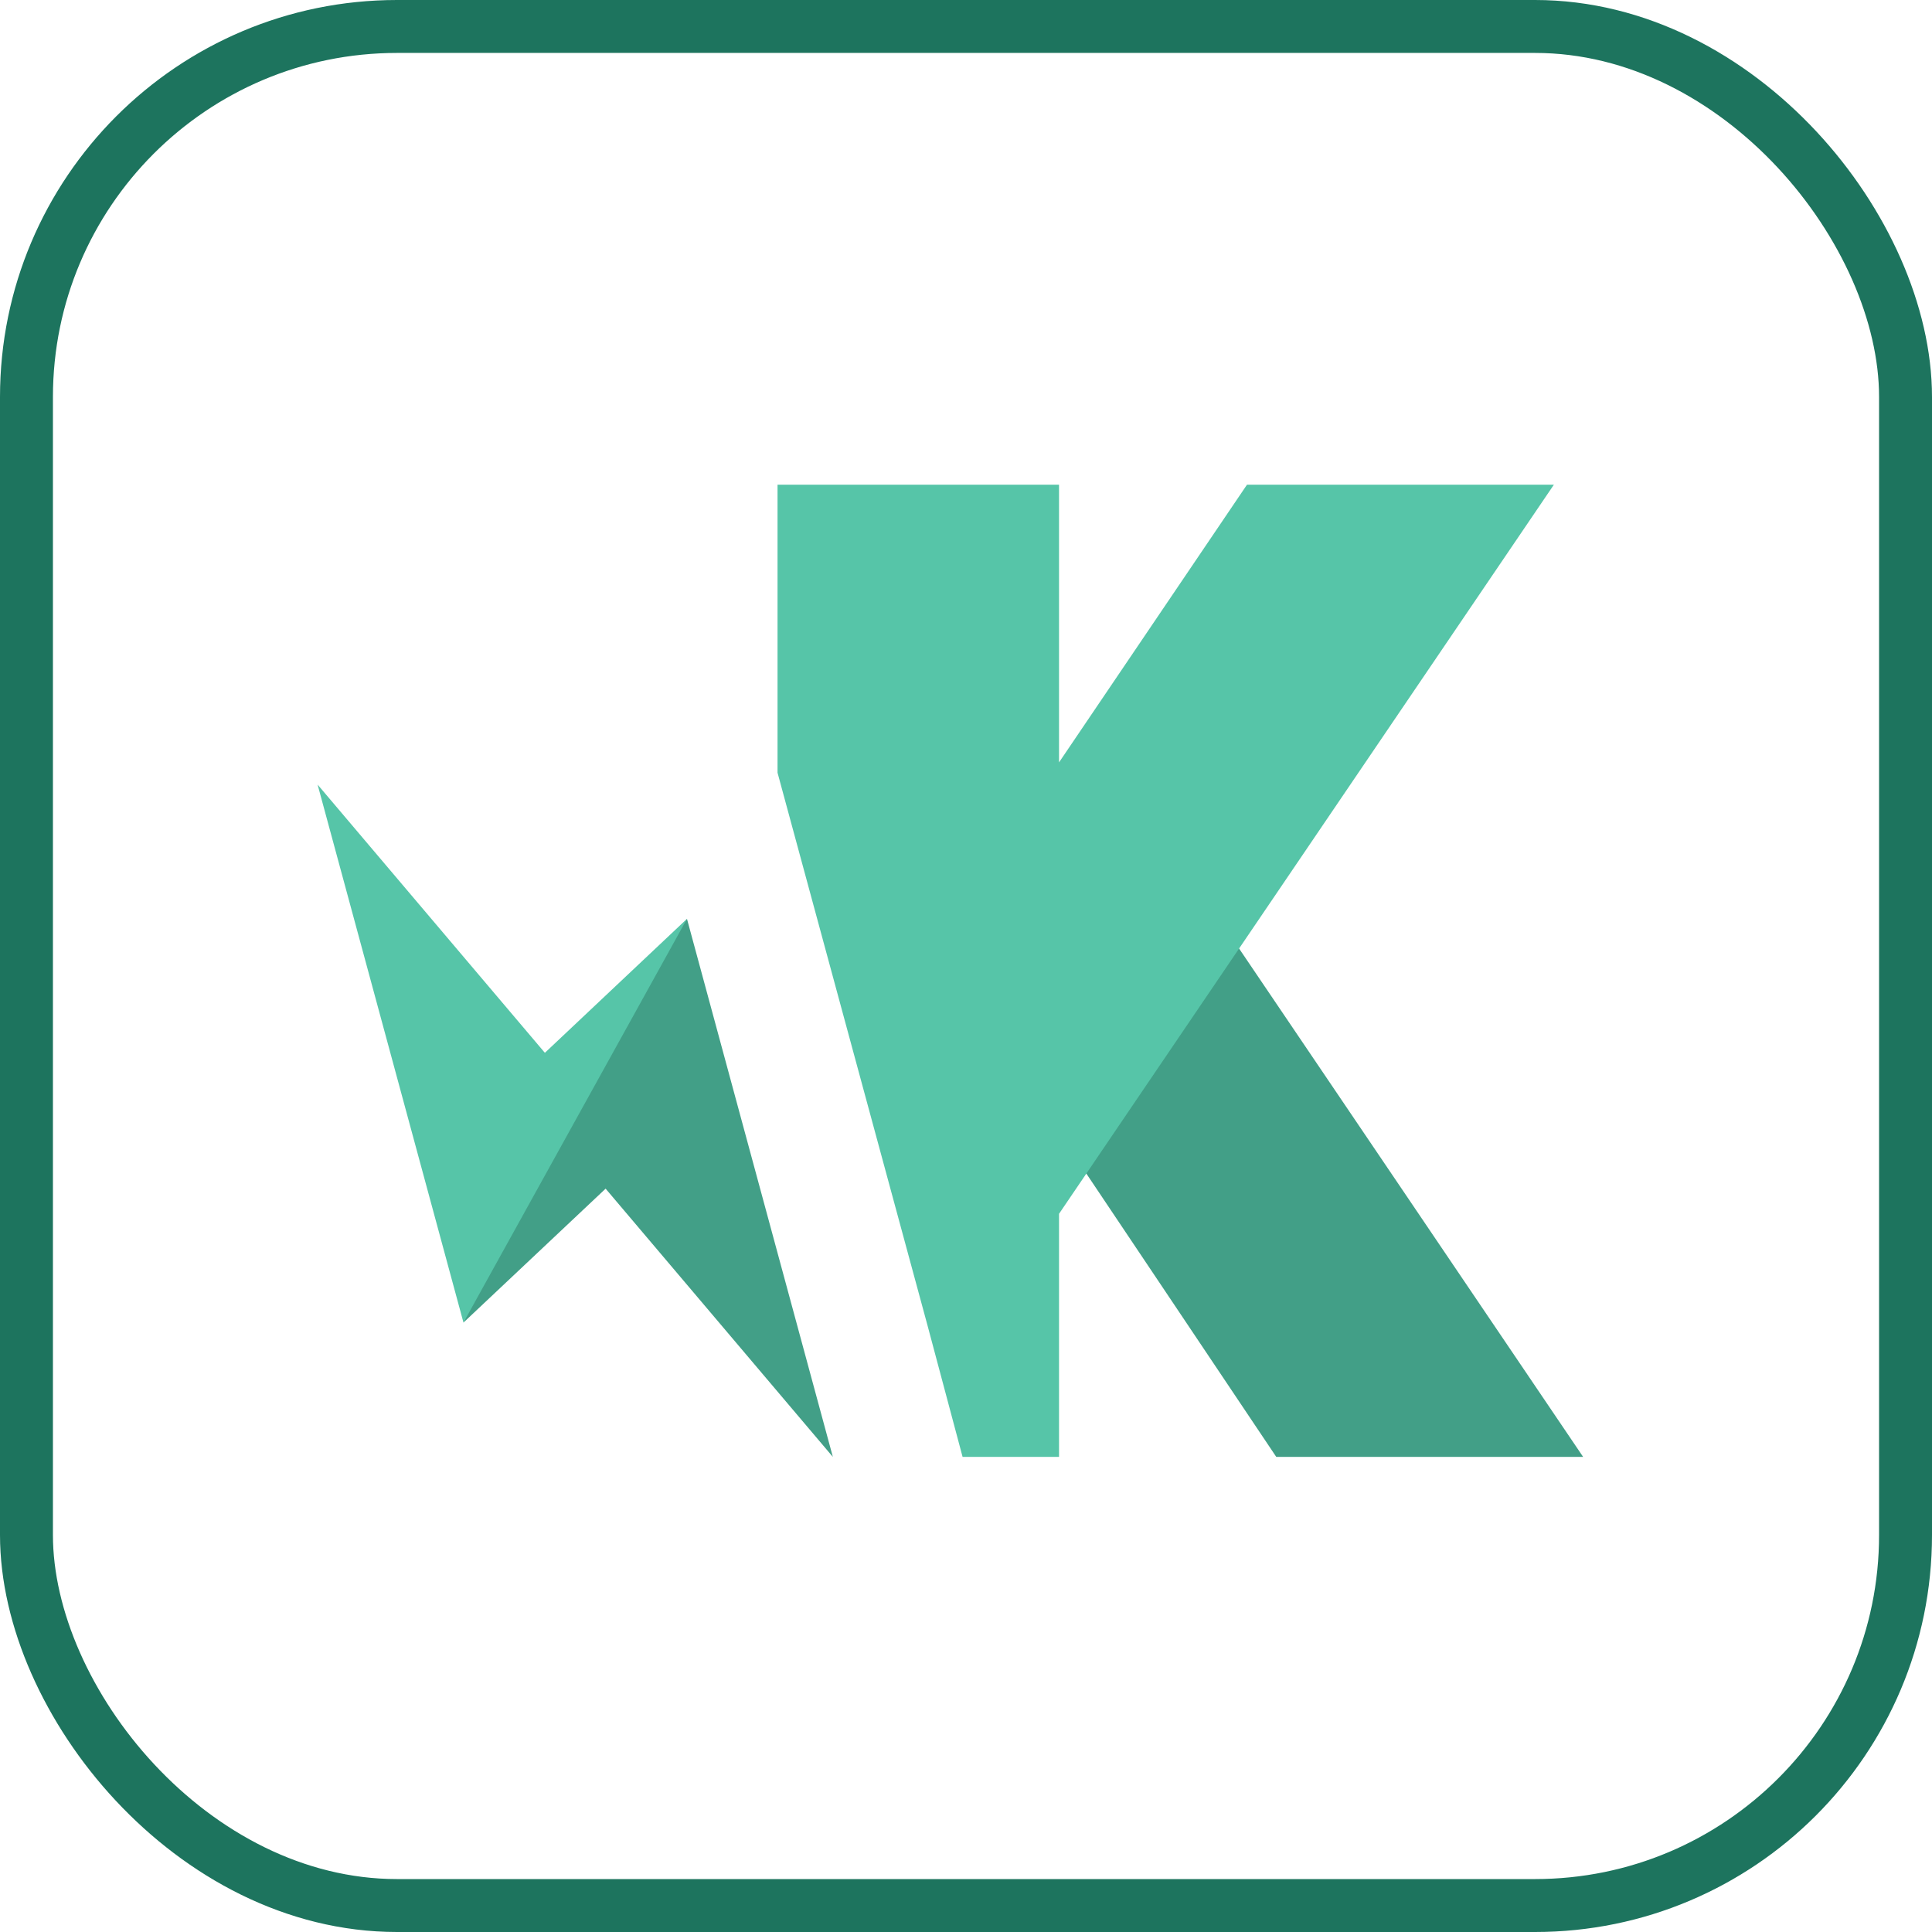 <?xml version="1.0" encoding="UTF-8"?>
<svg width="73px" height="73px" viewBox="0 0 73 73" version="1.1" xmlns="http://www.w3.org/2000/svg" xmlns:xlink="http://www.w3.org/1999/xlink">
    <!-- Generator: Sketch 51.3 (57544) - http://www.bohemiancoding.com/sketch -->
    <title>testing/karma</title>
    <desc>Created with Sketch.</desc>
    <defs>
        <rect id="path-1" x="0" y="0" width="69" height="69" rx="14"></rect>
    </defs>
    <g id="testing/karma" stroke="none" stroke-width="1" fill="none" fill-rule="evenodd">
        <g id="container" transform="translate(2, 2)">
            <mask id="mask-2" fill="white">
                <use xlink:href="#path-1"></use>
            </mask>
            <rect stroke="#1D745E" stroke-width="2" x="-1" y="-1" width="71" height="71" rx="14"></rect>
        </g>
        <g id="download" transform="translate(12, 16)" fill-rule="nonzero">
            <g id="g10" transform="translate(24.5, 19.874) scale(-1, 1) rotate(-180) translate(-24.5, -19.874) translate(0, 0.7)">
                <g id="g12">
                    <g id="g14">
                        <g id="g16-Clipped">
                            <g id="g16">
                                <polyline id="path30" fill="#429F87" points="28.577 11.406 36.223 0 47.818 0 34.248 20.051 28.577 11.406"></polyline>
                                <polyline id="path32" fill="#429F87" points="5.512 5.075 10.883 10.135 19.469 0 13.957 20.33 8.871 12.747 5.512 5.075"></polyline>
                                <polyline id="path34" fill="#56C5A8" points="5.512 5.075 13.957 20.33 8.588 15.268 0 25.403 5.512 5.075"></polyline>
                                <polyline id="path36" fill="#56C5A8" points="46.713 36.734 35.117 36.734 28.015 26.241 28.015 36.734 17.379 36.734 17.379 25.851 23.05 4.95 24.371 0 28.015 0 28.015 9.184 46.713 36.734"></polyline>
                            </g>
                        </g>
                    </g>
                </g>
            </g>
        </g>
    </g>
</svg>